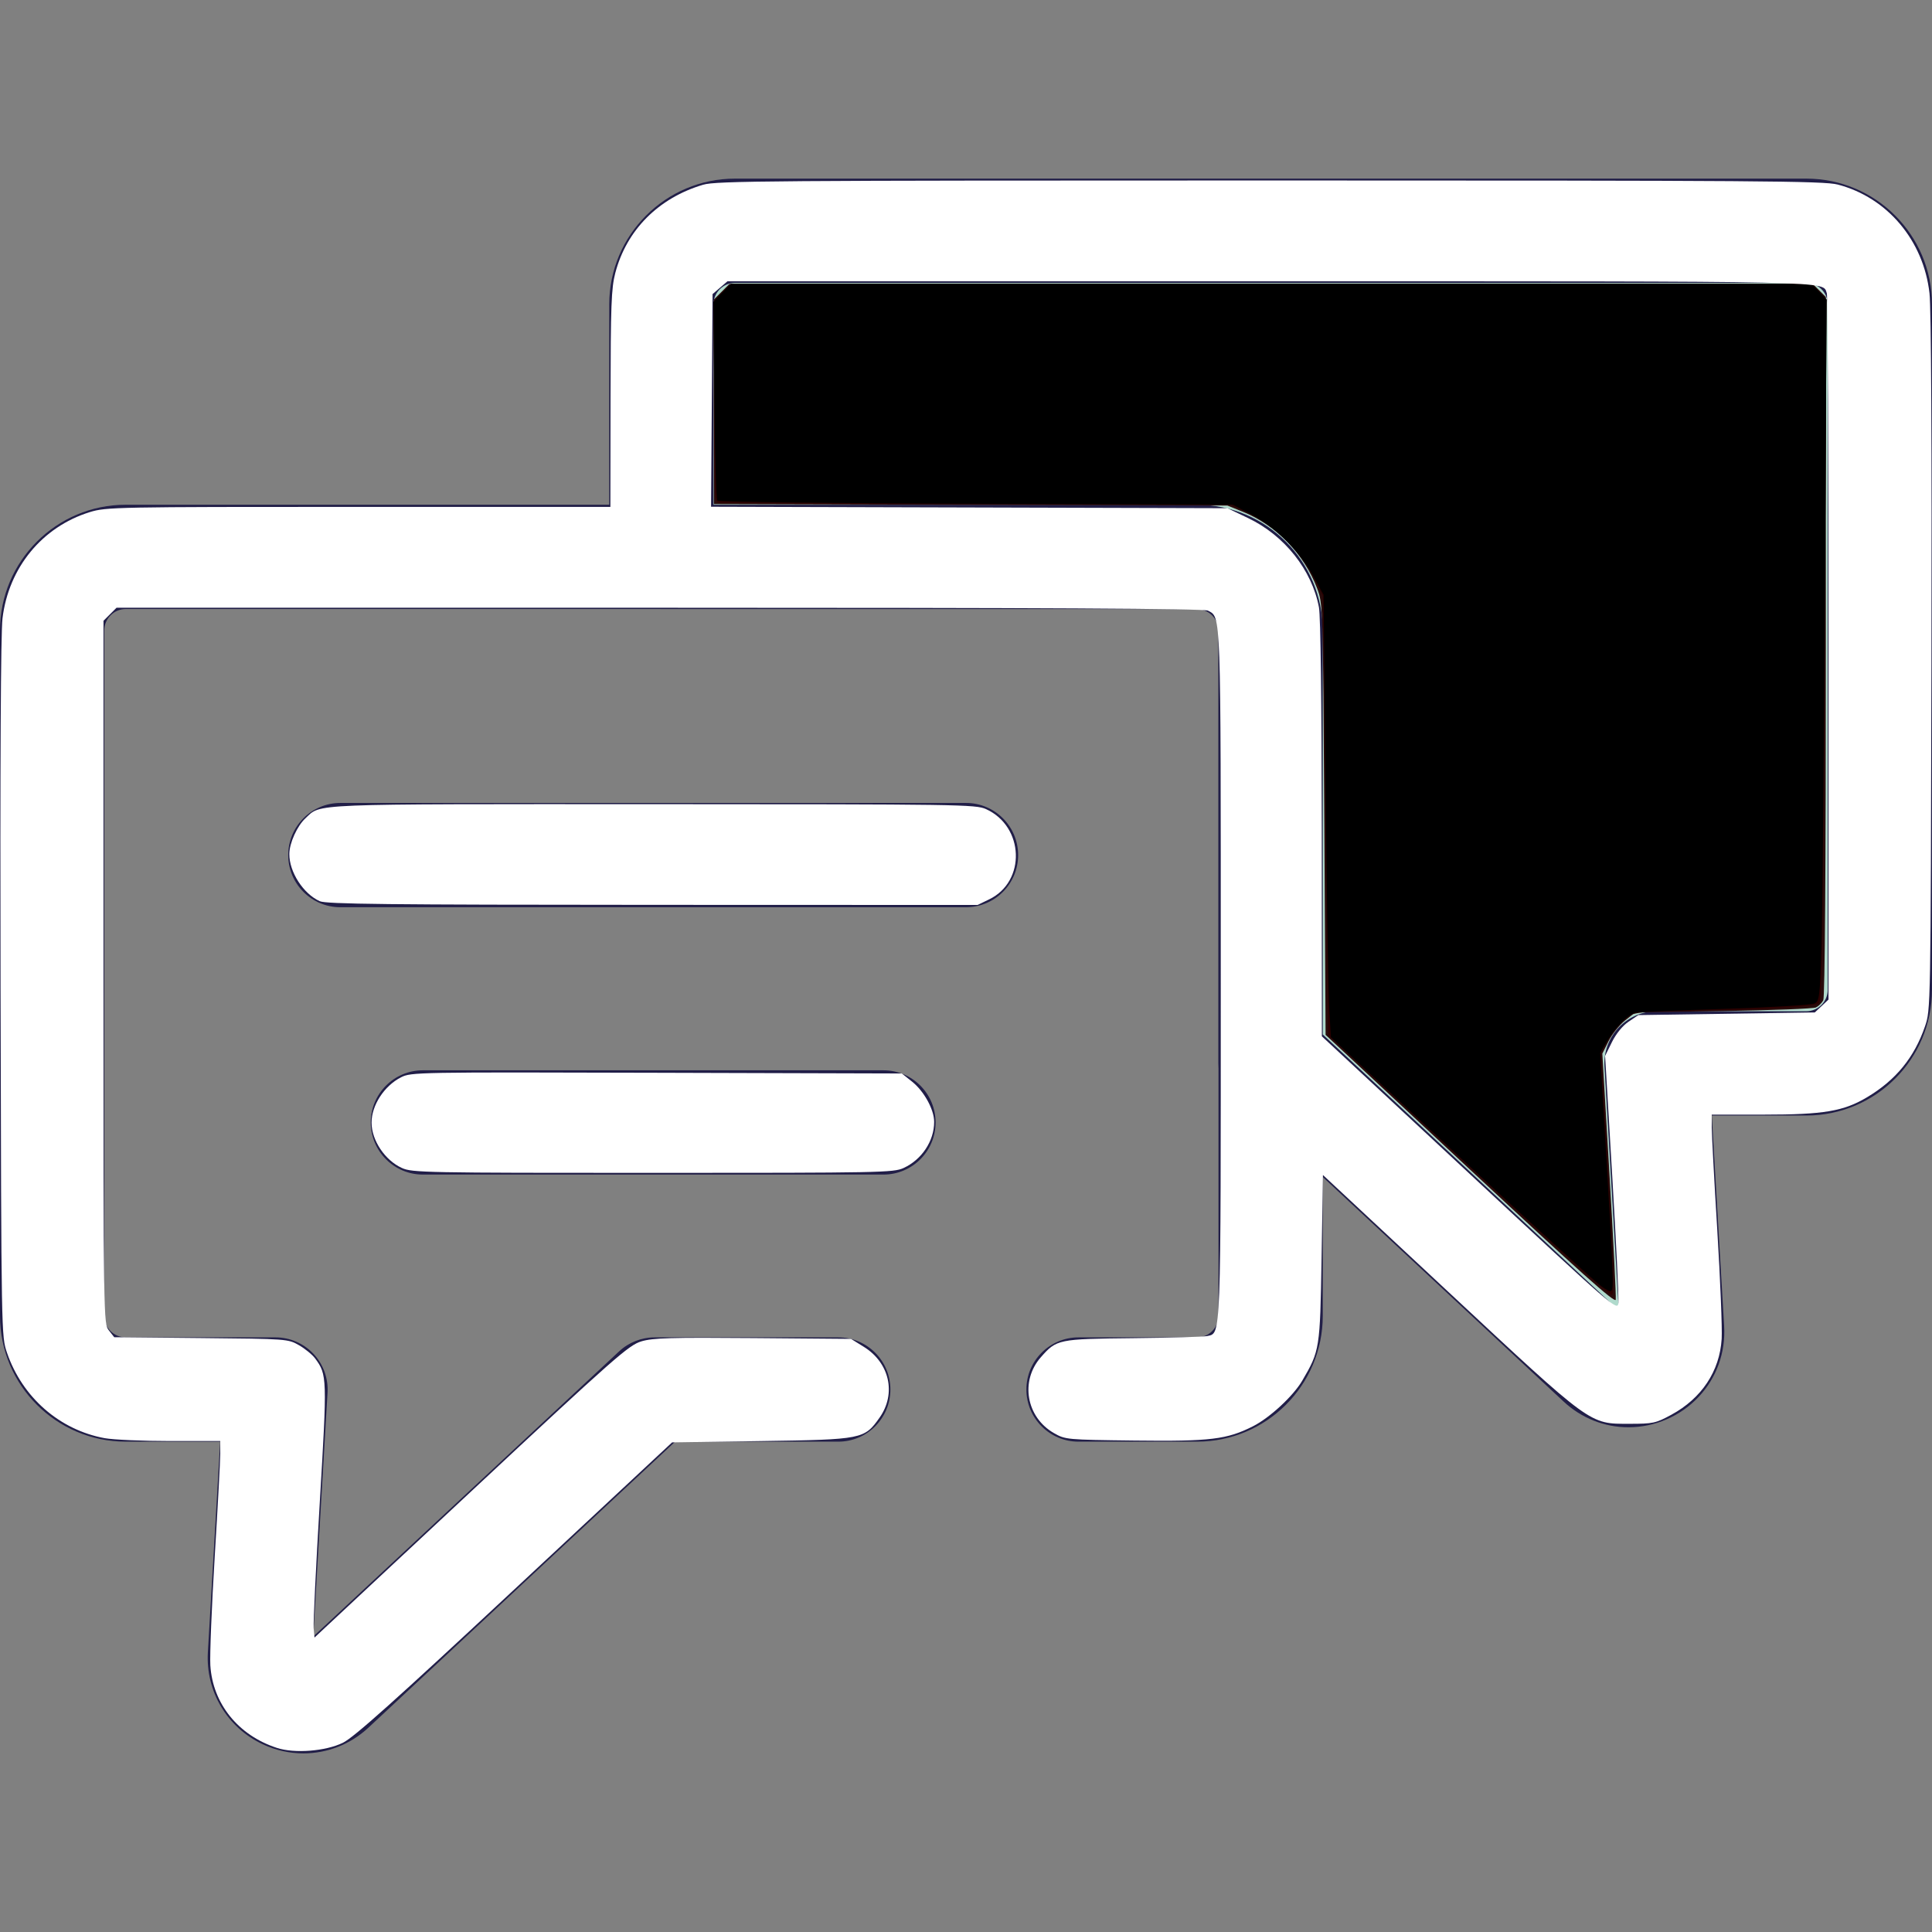 <?xml version="1.0" encoding="UTF-8" standalone="no"?>
<svg
   xmlns:dc="http://purl.org/dc/elements/1.1/"
   xmlns:cc="http://creativecommons.org/ns#"
   xmlns:rdf="http://www.w3.org/1999/02/22-rdf-syntax-ns#"
   xmlns:svg="http://www.w3.org/2000/svg"
   xmlns="http://www.w3.org/2000/svg"
   xmlns:sodipodi="http://sodipodi.sourceforge.net/DTD/sodipodi-0.dtd"
   xmlns:inkscape="http://www.inkscape.org/namespaces/inkscape"
   version="1.1"
   id="Layer_1"
   x="0px"
   y="0px"
   viewBox="0 0 512 512"
   style="enable-background:new 0 0 512 512;"
   xml:space="preserve"
   sodipodi:docname="chat.svg"
   inkscape:version="1.0.1 (3bc2e813f5, 2020-09-07)"><rect x="0" y="0" width="512" height="512" fill="#808080" stroke="none"/><defs
   id="defs218" /><sodipodi:namedview
   pagecolor="#ffffff"
   bordercolor="#666666"
   borderopacity="1"
   objecttolerance="10"
   gridtolerance="10"
   guidetolerance="10"
   inkscape:pageopacity="0"
   inkscape:pageshadow="2"
   inkscape:window-width="1500"
   inkscape:window-height="938"
   id="namedview216"
   showgrid="false"
   inkscape:zoom="1.421875"
   inkscape:cx="256"
   inkscape:cy="256"
   inkscape:window-x="-6"
   inkscape:window-y="-6"
   inkscape:window-maximized="1"
   inkscape:current-layer="Layer_1" />
<path
   style="fill:#211E48;"
   d="M80.408,464.664c-3.653,0-7.34-0.796-10.812-2.429c-9.422-4.43-15.116-14.006-14.508-24.401  l3.266-55.782H33.326C14.95,382.052,0,367.103,0,348.726V167.089c0-18.377,14.95-33.326,33.326-33.326h283.892  c18.377,0,33.326,14.95,33.326,33.326v181.637c0,18.376-14.95,33.326-33.326,33.326H285.82c-7.631,0-13.817-6.186-13.817-13.817  s6.186-13.817,13.817-13.817h31.399c3.139,0,5.693-2.553,5.693-5.693V167.089c0-3.139-2.553-5.693-5.693-5.693H33.326  c-3.138,0-5.693,2.553-5.693,5.693v181.637c0,3.138,2.553,5.693,5.693,5.693h39.678c3.804,0,7.44,1.568,10.052,4.337  c2.61,2.768,3.964,6.49,3.742,10.288l-3.786,64.655l81.054-75.569c2.559-2.385,5.925-3.711,9.422-3.711h48.656  c7.631,0,13.817,6.186,13.817,13.817s-6.186,13.817-13.817,13.817h-43.215L97.64,457.84  C92.833,462.323,86.669,464.664,80.408,464.664z"
   id="path173" />
<path
   style="fill:#B0DACC;"
   d="M478.674,61.154H194.781c-10.774,0-19.51,8.735-19.51,19.509v66.918h141.947  c10.774,0,19.509,8.735,19.509,19.51v114.719h1.784l85.268,79.497c7.595,7.081,19.945,1.275,19.338-9.092l-4.123-70.407h39.678  c10.774,0,19.509-8.735,19.509-19.509V80.663C498.183,69.888,489.448,61.154,478.674,61.154z"
   id="path175" />
<g
   id="g183">
	<path
   style="fill:#211E48;"
   d="M431.548,378.243c-6.361,0-12.464-2.425-17.19-6.83l-82.07-76.515   c-5.452-1.849-9.378-7.011-9.378-13.089V167.09c0-3.138-2.553-5.693-5.693-5.693H175.272c-7.631,0-13.817-6.186-13.817-13.817   V80.663c0-18.377,14.95-33.326,33.326-33.326h283.892c18.376,0,33.326,14.95,33.326,33.326V262.3   c0,18.376-14.95,33.326-33.326,33.326h-25.029l3.266,55.782c0.413,7.054-1.995,13.733-6.781,18.808   C445.319,375.317,438.546,378.243,431.548,378.243z M350.545,274.138l78.443,73.133l-3.786-64.654   c-0.222-3.798,1.132-7.519,3.742-10.288c2.611-2.768,6.247-4.337,10.052-4.337h39.678c3.138,0,5.693-2.553,5.693-5.693V80.663   c0-3.138-2.553-5.693-5.693-5.693H194.781c-3.139,0-5.693,2.553-5.693,5.693v53.101h128.13c18.376,0,33.326,14.95,33.326,33.326   V274.138z"
   id="path177" />
	<path
   style="fill:#211E48;"
   d="M256,240.425H90.197c-7.631,0-13.817-6.186-13.817-13.817c0-7.631,6.186-13.817,13.817-13.817H256   c7.631,0,13.817,6.186,13.817,13.817C269.817,234.239,263.631,240.425,256,240.425z"
   id="path179" />
	<path
   style="fill:#211E48;"
   d="M234.122,311.273H112.073c-7.631,0-13.817-6.186-13.817-13.817c0-7.631,6.186-13.817,13.817-13.817   h122.049c7.631,0,13.817,6.186,13.817,13.817C247.939,305.087,241.753,311.273,234.122,311.273z"
   id="path181" />
</g>
<g
   id="g185">
</g>
<g
   id="g187">
</g>
<g
   id="g189">
</g>
<g
   id="g191">
</g>
<g
   id="g193">
</g>
<g
   id="g195">
</g>
<g
   id="g197">
</g>
<g
   id="g199">
</g>
<g
   id="g201">
</g>
<g
   id="g203">
</g>
<g
   id="g205">
</g>
<g
   id="g207">
</g>
<g
   id="g209">
</g>
<g
   id="g211">
</g>
<g
   id="g213">
</g>
<path
   style="fill:#280b0b;stroke-width:0.703"
   d="m 389.626,310.013 -38.33,-35.759 -0.352,-57.127 c -0.349,-56.629 -0.365,-57.163 -1.891,-61.199 -3.426,-9.065 -10.872,-16.743 -19.684,-20.298 l -4.096,-1.652 -68.044,-0.189 -68.044,-0.189 V 106.482 79.364 l 2.056,-2.056 2.056,-2.056 h 143.559 143.559 l 1.726,1.726 1.726,1.726 v 92.562 c 0,58.6 -0.251,93.03 -0.684,93.839 -0.376,0.703 -1.246,1.548 -1.934,1.878 -0.688,0.33 -11.745,0.763 -24.571,0.962 l -23.321,0.361 -2.701,2.146 c -1.486,1.18 -3.448,3.636 -4.361,5.457 l -1.66,3.311 1.892,31.941 c 1.041,17.567 1.788,32.541 1.66,33.275 -0.175,1.011 -9.526,-7.336 -38.561,-34.424 z"
   id="path262" /><path
   style="fill:#2b0000;stroke-width:0.703"
   d="m 418.095,335.648 c -7.351,-6.606 -20.21,-18.517 -56.952,-52.757 L 352,274.371 l -0.713,-58.24 -0.713,-58.24 -2.429,-4.923 c -3.382,-6.855 -10.18,-13.615 -16.962,-16.865 l -5.166,-2.476 h -67.303 c -37.017,0 -67.804,-0.192 -68.415,-0.427 -0.987,-0.379 -1.112,-3.412 -1.112,-26.939 V 79.748 l 2.319,-2.248 2.319,-2.248 h 143.132 143.132 l 1.984,2.071 1.984,2.071 -0.507,92.699 c -0.432,78.958 -0.657,92.853 -1.514,93.741 -1.061,1.1 -16.708,1.926 -39.026,2.06 l -10.266,0.062 -2.547,2.473 c -1.401,1.36 -3.323,3.813 -4.271,5.451 l -1.724,2.977 1.312,21.451 c 1.966,32.147 2.378,42.901 1.644,42.901 -0.357,0 -4.436,-3.402 -9.063,-7.56 z"
   id="path264" /><path
   style="fill:#2b0000;stroke-width:0.703"
   d="m 423.237,339.904 c -6.473,-5.682 -18.04,-16.311 -43.761,-40.21 l -26.773,-24.877 -0.439,-10.288 c -0.241,-5.658 -0.665,-31.967 -0.94,-58.464 l -0.502,-48.176 -2.55,-4.923 c -3.433,-6.629 -10.284,-13.487 -16.699,-16.718 l -4.931,-2.483 -67.966,-0.246 c -37.381,-0.135 -68.23,-0.509 -68.552,-0.831 -0.322,-0.322 -0.692,-12.305 -0.822,-26.63 l -0.236,-26.044 2.308,-2.381 2.308,-2.381 h 143.203 143.203 l 1.958,2.044 1.958,2.044 -0.43,70.923 c -0.236,39.008 -0.62,80.835 -0.854,92.95 l -0.424,22.027 -1.852,0.715 c -1.019,0.393 -12.296,1.043 -25.061,1.444 -26.341,0.827 -24.182,0.274 -28.915,7.405 l -2.473,3.725 1.418,24.779 c 1.908,33.349 2.095,38.469 1.418,38.887 -0.318,0.196 -1.936,-0.835 -3.595,-2.292 z"
   id="path266" /><path
   style="fill:#000000;stroke-width:0.703"
   d="m 423.603,340.249 c -4.732,-4.039 -23.902,-21.632 -47.713,-43.789 l -23.186,-21.575 -0.444,-7.509 c -0.244,-4.13 -0.682,-30.512 -0.972,-58.626 l -0.527,-51.118 -2.831,-5.146 c -3.591,-6.527 -9.942,-12.815 -16.328,-16.168 l -4.919,-2.583 -67.986,-0.231 c -37.392,-0.127 -68.249,-0.494 -68.571,-0.816 -0.322,-0.322 -0.689,-12.308 -0.815,-26.636 l -0.23,-26.051 2.302,-2.375 2.302,-2.375 h 143.203 143.203 l 1.992,2.079 1.992,2.079 -0.462,78.624 c -0.254,43.243 -0.662,85.046 -0.906,92.895 -0.407,13.091 -0.555,14.33 -1.792,14.992 -0.749,0.401 -11.245,1.037 -23.636,1.433 -12.258,0.391 -22.976,0.845 -23.816,1.008 -1.962,0.38 -5.381,3.806 -7.632,7.648 l -1.766,3.013 1.365,23.126 c 2.186,37.029 2.282,39.505 1.54,39.963 -0.378,0.233 -1.892,-0.605 -3.366,-1.863 z"
   id="path268" /><path
   style="fill:#ffffff;stroke-width:0.703"
   d="M 73.344,463.197 C 63.11,459.855 56.366,451.473 55.741,441.319 c -0.166,-2.708 0.358,-15.692 1.165,-28.855 0.807,-13.162 1.467,-25.426 1.467,-27.253 v -3.321 h -13.233 c -7.278,0 -15.111,-0.343 -17.407,-0.762 C 15.794,378.947 5.91,370.305 1.86,358.504 0.352,354.111 0.352,354.085 0.149,261.978 0.017,202.269 0.199,167.742 0.665,163.868 2.281,150.439 11.178,139.615 23.81,135.711 c 4.309,-1.332 6.862,-1.381 71.209,-1.381 h 66.739 l 0.041,-28.659 c 0.035,-24.737 0.206,-29.293 1.249,-33.288 2.975,-11.398 11.435,-19.911 23.278,-23.425 3.46,-1.026 17.63,-1.133 150.182,-1.133 129.438,0 146.842,0.125 150.515,1.082 13.123,3.418 22.757,14.844 24.315,28.838 0.45,4.039 0.636,39.83 0.51,98.11 -0.198,91.723 -0.199,91.752 -1.707,96.145 -2.819,8.212 -7.689,14.189 -15.261,18.729 -6.29,3.771 -11.519,4.657 -27.502,4.657 h -13.751 v 3.321 c 0,1.827 0.66,14.09 1.467,27.253 0.807,13.162 1.331,26.147 1.165,28.855 -0.526,8.562 -5.295,15.75 -13.345,20.115 -4.133,2.241 -4.825,2.391 -11.09,2.391 -10.703,0 -9.698,0.732 -47.974,-34.94 l -33.256,-30.993 -0.366,22.066 c -0.398,24.027 -0.475,24.512 -5.124,32.445 -2.379,4.06 -8.599,9.821 -13.024,12.063 -6.936,3.515 -11.237,4.035 -31.359,3.797 -18.071,-0.214 -18.394,-0.244 -21.406,-1.968 -7.356,-4.211 -9.02,-13.797 -3.489,-20.097 4.195,-4.777 4.581,-4.857 24.481,-5.067 9.864,-0.104 18.667,-0.352 19.563,-0.552 3.763,-0.841 3.646,2.246 3.646,-95.962 0,-97.258 0.101,-94.416 -3.411,-96.295 -1.004,-0.537 -43.586,-0.76 -145.322,-0.76 H 30.881 l -1.726,1.726 -1.726,1.726 v 93.124 c 0,92.427 0.011,93.137 1.423,94.934 l 1.423,1.81 23.016,0.219 c 22.772,0.217 23.047,0.237 25.943,1.896 1.61,0.922 3.538,2.505 4.285,3.516 3.173,4.299 3.197,5.045 1.231,38.022 -1.016,17.03 -1.748,32.083 -1.628,33.451 l 0.219,2.488 41.495,-38.708 c 38.212,-35.646 41.784,-38.794 45.152,-39.793 3.071,-0.911 7.819,-1.05 29.595,-0.869 l 25.938,0.216 3.405,2.11 c 6.841,4.239 8.651,12.415 4.158,18.775 -4.024,5.696 -4.517,5.793 -31.324,6.192 l -23.647,0.352 -41.701,38.863 c -31.736,29.576 -42.616,39.311 -45.53,40.736 -4.622,2.261 -12.823,2.895 -17.537,1.356 z m 353.899,-151.797 -1.875,-31.568 1.802,-3.652 c 1.094,-2.217 2.825,-4.343 4.405,-5.411 l 2.602,-1.758 23.383,-0.352 23.383,-0.352 1.814,-1.705 1.814,-1.705 v -93.007 c 0,-51.154 -0.197,-93.519 -0.437,-94.145 -1.281,-3.339 5.34,-3.196 -147.885,-3.196 H 192.782 l -1.973,1.697 -1.973,1.697 -0.199,28.176 -0.199,28.177 68.419,0.193 68.419,0.193 5.492,2.622 c 9.656,4.61 16.921,13.774 18.768,23.672 0.434,2.323 0.72,25.039 0.74,58.725 l 0.033,54.937 39.176,36.465 c 38.504,35.84 39.18,36.425 39.405,34.166 0.126,-1.264 -0.614,-16.505 -1.645,-33.867 z"
   id="path270" /><path
   style="fill:#ffffff;stroke-width:0.703"
   d="m 106.52,309.535 c -4.514,-2.051 -8.051,-7.34 -8.051,-12.041 0,-4.575 3.351,-9.723 7.81,-11.998 2.655,-1.354 4.226,-1.382 67.715,-1.2 l 64.997,0.187 2.702,2.151 c 3.194,2.542 5.867,7.408 5.867,10.68 0,5.057 -3.266,9.988 -8.088,12.213 -2.669,1.232 -6.066,1.298 -66.462,1.298 -60.249,0 -63.8,-0.069 -66.491,-1.291 z"
   id="path272" /><path
   style="fill:#ffffff;stroke-width:0.703"
   d="m 84.747,238.827 c -4.362,-1.947 -8.104,-7.751 -8.072,-12.519 0.019,-2.891 2.085,-7.45 4.297,-9.484 4.256,-3.913 -0.348,-3.727 92.192,-3.71 81.234,0.015 85.433,0.077 88.14,1.307 10.137,4.605 10.655,19.165 0.85,23.912 l -3.082,1.492 -86.108,-0.028 c -70.376,-0.022 -86.493,-0.2 -88.218,-0.969 z"
   id="path274" /></svg>

